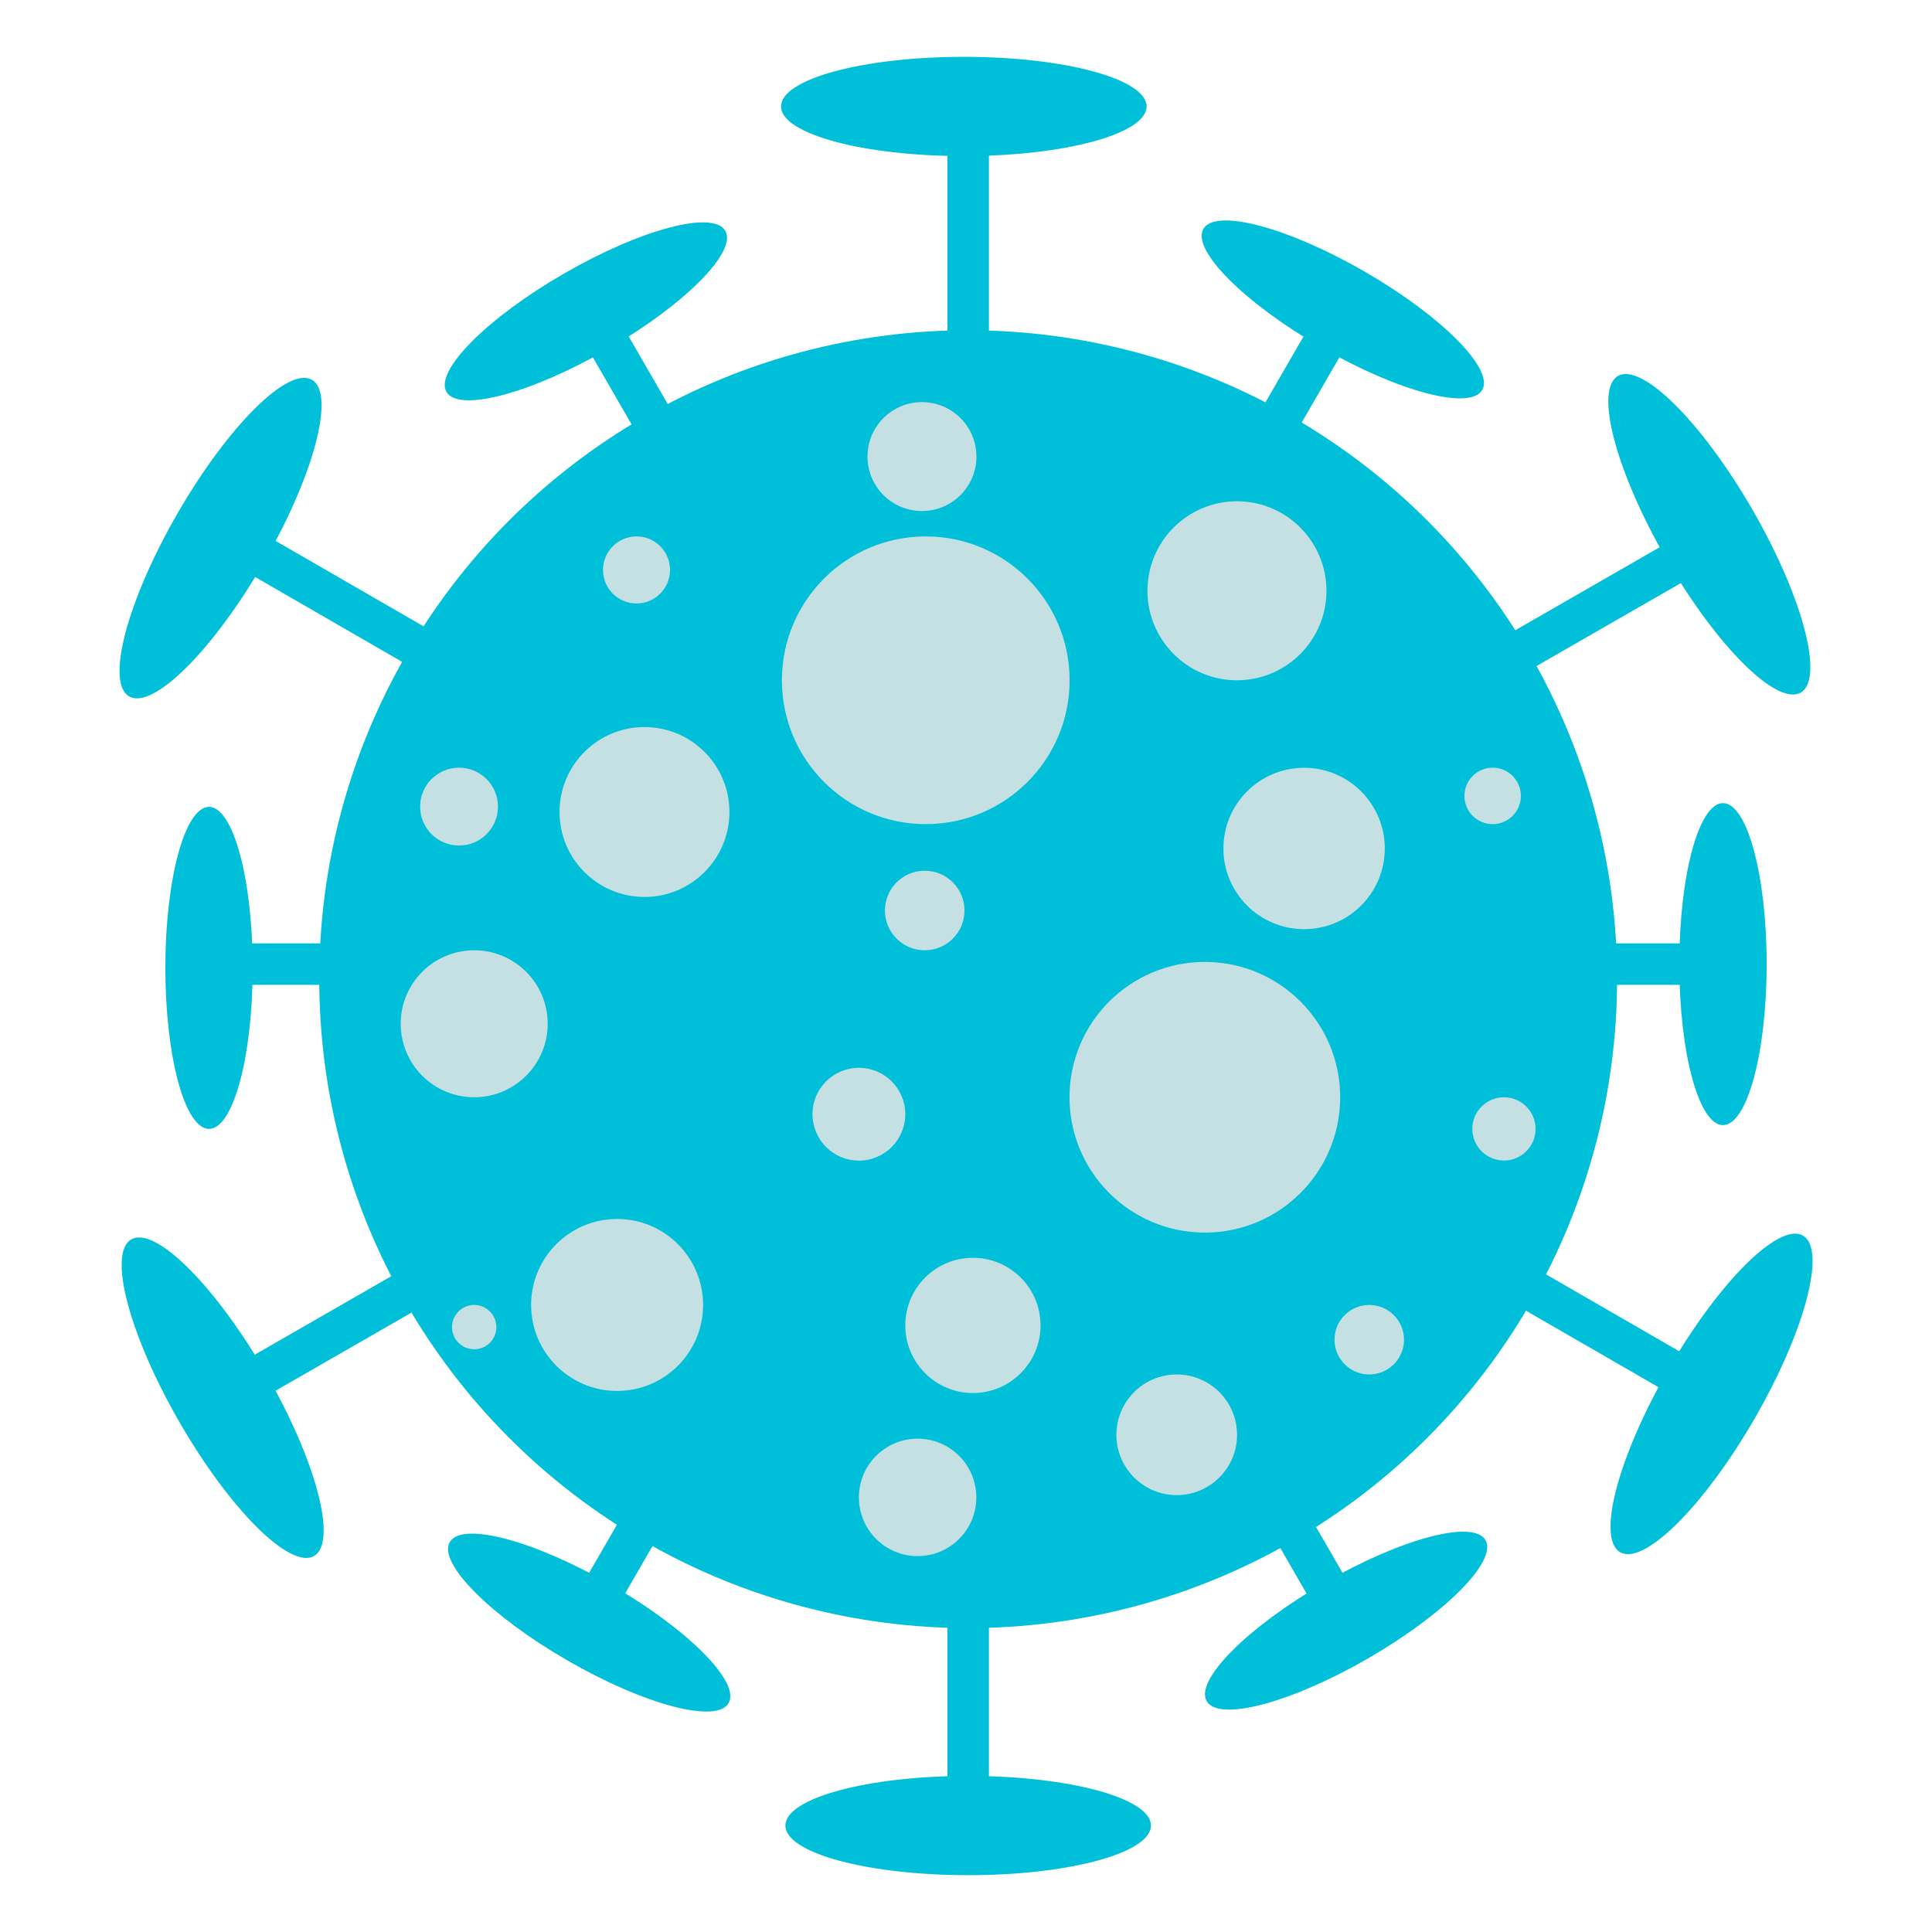 <svg id="Layer_1" data-name="Layer 1" xmlns="http://www.w3.org/2000/svg" viewBox="0 0 204 204"><defs><style>.cls-1{fill:#00bfd8;}.cls-2{fill:#c5e0e2;}</style></defs><title>asset web</title><circle class="cls-1" cx="102.23" cy="103.39" r="68.52"/><ellipse class="cls-1" cx="101.77" cy="11.24" rx="19.3" ry="5.24"/><ellipse class="cls-1" cx="102.23" cy="192.76" rx="19.3" ry="5.24"/><rect class="cls-1" x="100.04" y="14.01" width="4.38" height="178.75"/><ellipse class="cls-1" cx="61.86" cy="32.88" rx="17" ry="4.61" transform="translate(-8.15 35.33) rotate(-30)"/><ellipse class="cls-1" cx="142.14" cy="171.12" rx="17" ry="4.61" transform="translate(-66.52 94) rotate(-30)"/><rect class="cls-1" x="100.6" y="24.25" width="4.38" height="157.42" transform="translate(-37.71 65.19) rotate(-30)"/><ellipse class="cls-1" cx="23.28" cy="56.82" rx="19.3" ry="5.24" transform="translate(-37.56 48.57) rotate(-60)"/><ellipse class="cls-1" cx="180.72" cy="147.18" rx="19.3" ry="5.24" transform="translate(-37.1 230.1) rotate(-60)"/><rect class="cls-1" x="101.13" y="13.12" width="4.38" height="178.75" transform="translate(-37.11 140.72) rotate(-60)"/><ellipse class="cls-1" cx="22.07" cy="102.2" rx="4.61" ry="17"/><ellipse class="cls-1" cx="181.93" cy="101.8" rx="4.61" ry="17"/><rect class="cls-1" x="24.51" y="99.61" width="157.42" height="4.38"/><ellipse class="cls-1" cx="23.51" cy="147.58" rx="5.24" ry="19.3" transform="translate(-70.64 31.53) rotate(-30)"/><ellipse class="cls-1" cx="180.49" cy="56.42" rx="5.24" ry="19.3" transform="translate(-4.03 97.8) rotate(-30)"/><rect class="cls-1" x="13.71" y="98.92" width="178.75" height="4.38" transform="matrix(0.87, -0.5, 0.5, 0.87, -36.76, 65.14)"/><ellipse class="cls-1" cx="62.21" cy="171.33" rx="4.61" ry="17" transform="translate(-117.27 139.54) rotate(-60)"/><ellipse class="cls-1" cx="141.79" cy="32.67" rx="4.61" ry="17" transform="translate(42.6 139.13) rotate(-60)"/><rect class="cls-1" x="23.72" y="98.65" width="157.42" height="4.38" transform="translate(-36.13 139.08) rotate(-59.98)"/><circle class="cls-2" cx="68.05" cy="85.74" r="8.97"/><circle class="cls-2" cx="97.75" cy="71.83" r="15.19"/><circle class="cls-2" cx="137.7" cy="89.59" r="8.52"/><circle class="cls-2" cx="127.22" cy="115.86" r="14.29"/><circle class="cls-2" cx="90.69" cy="117.65" r="4.9"/><circle class="cls-2" cx="65.16" cy="137.79" r="9.08"/><circle class="cls-2" cx="96.89" cy="158.11" r="6.2"/><circle class="cls-2" cx="124.25" cy="151.5" r="6.37"/><circle class="cls-2" cx="158.8" cy="119.2" r="3.34"/><circle class="cls-2" cx="50.07" cy="108.1" r="7.76"/><circle class="cls-2" cx="67.21" cy="60.18" r="3.54"/><circle class="cls-2" cx="97.64" cy="96.14" r="4.2"/><circle class="cls-2" cx="130.61" cy="62.38" r="9.45"/><circle class="cls-2" cx="97.35" cy="48.21" r="5.75"/><circle class="cls-2" cx="102.73" cy="139.95" r="7.14"/><circle class="cls-2" cx="144.58" cy="141.46" r="3.67"/><circle class="cls-2" cx="48.47" cy="85.17" r="4.11"/><circle class="cls-2" cx="157.61" cy="84.04" r="2.98"/><circle class="cls-2" cx="50.07" cy="140.13" r="2.34"/></svg>